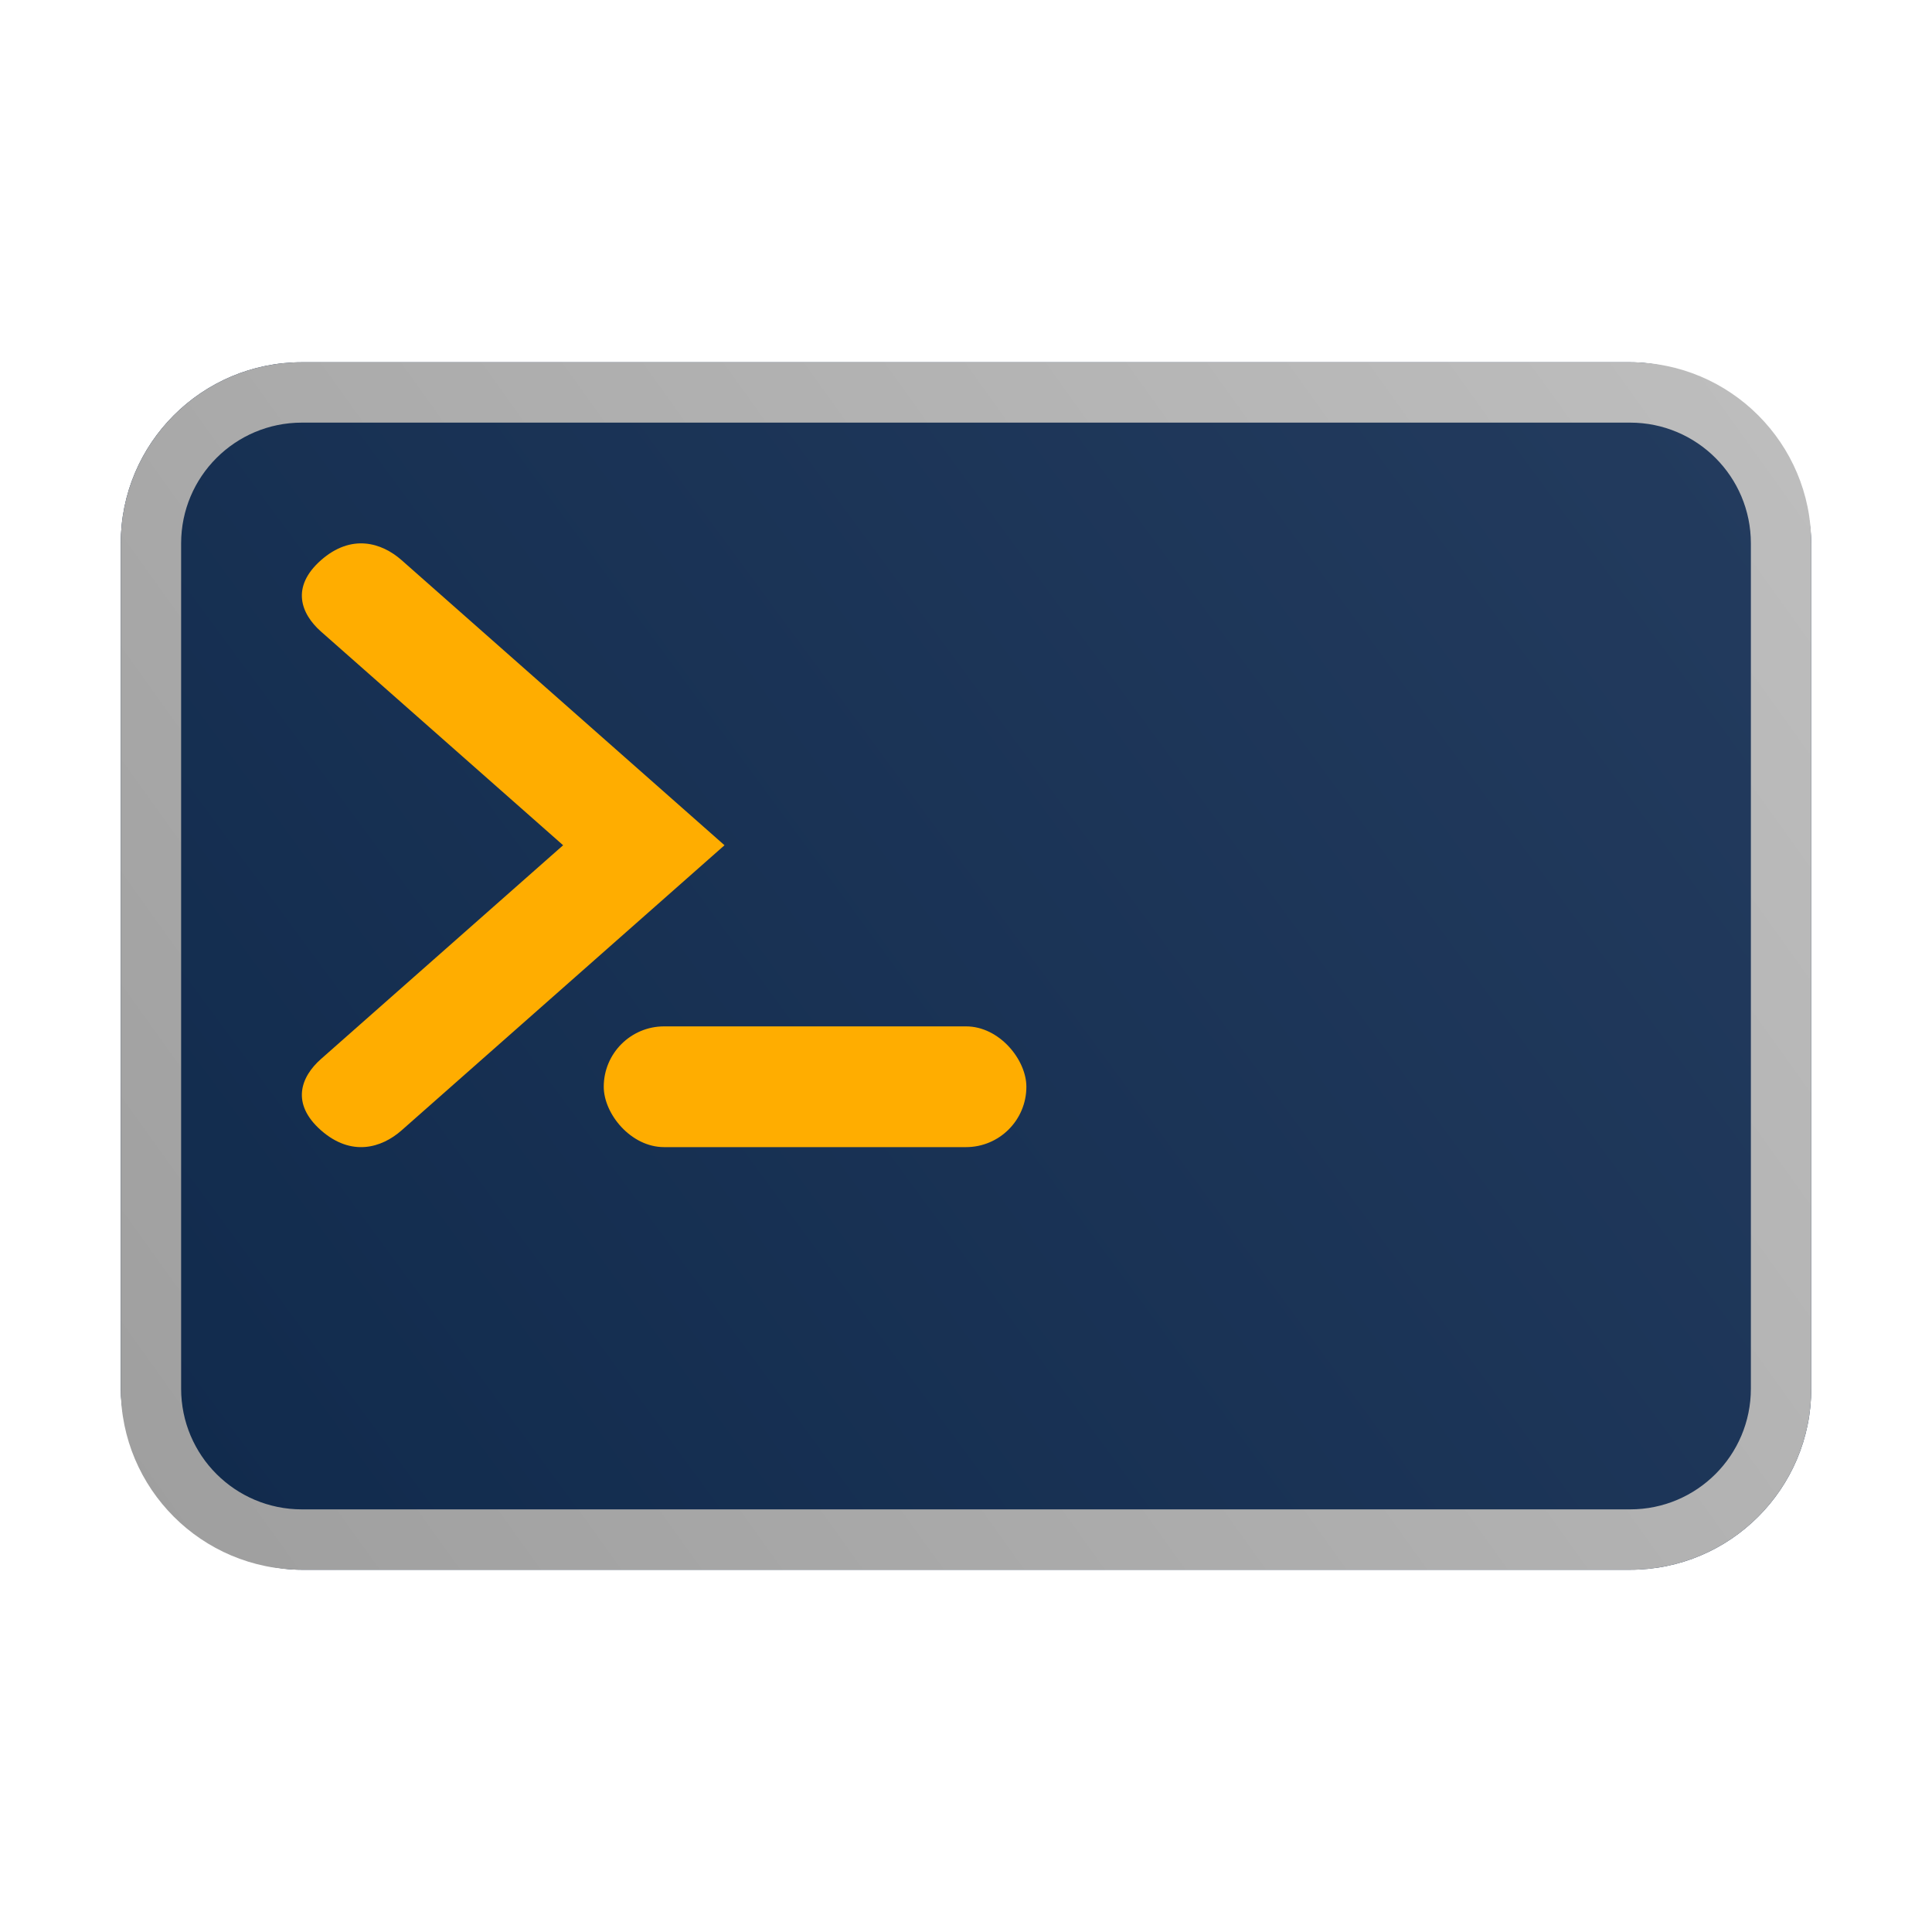 <svg width="32" height="32" viewBox="0 0 32 32" fill="none" xmlns="http://www.w3.org/2000/svg">
<rect x="2" y="6" width="28" height="20" rx="3" fill="url(#paint0_linear_2056_1668)"/>
<path fill-rule="evenodd" clip-rule="evenodd" d="M5 6C3.343 6 2 7.343 2 9V23C2 24.657 3.343 26 5 26H27C28.657 26 30 24.657 30 23V9C30 7.343 28.657 6 27 6H5ZM5 7C3.895 7 3 7.895 3 9V23C3 24.105 3.895 25 5 25H27C28.105 25 29 24.105 29 23V9C29 7.895 28.105 7 27 7H5Z" fill="url(#paint1_linear_2056_1668)"/>
<rect x="10" y="17" width="7" height="2" rx="1" fill="#FFAD00"/>
<path d="M6.653 9.279C8.741 11.123 12 14 12 14C12 14 8.806 16.82 6.653 18.721C6.319 19.016 5.818 19.163 5.316 18.721C4.815 18.278 4.982 17.836 5.316 17.541C6.948 16.1 9.327 14 9.327 14C9.327 14 6.882 11.842 5.316 10.46C4.982 10.164 4.815 9.722 5.316 9.279C5.818 8.837 6.319 8.984 6.653 9.279Z" fill="#FFAD00"/>
<defs>
<linearGradient id="paint0_linear_2056_1668" x1="30" y1="6" x2="2.289" y2="26.392" gradientUnits="userSpaceOnUse">
<stop stop-color="#243C5F"/>
<stop offset="1" stop-color="#102A4C"/>
</linearGradient>
<linearGradient id="paint1_linear_2056_1668" x1="30" y1="6" x2="1.78" y2="26.227" gradientUnits="userSpaceOnUse">
<stop stop-color="#BEBEBE"/>
<stop offset="1" stop-color="#9E9E9E"/>
</linearGradient>
</defs>
</svg>
